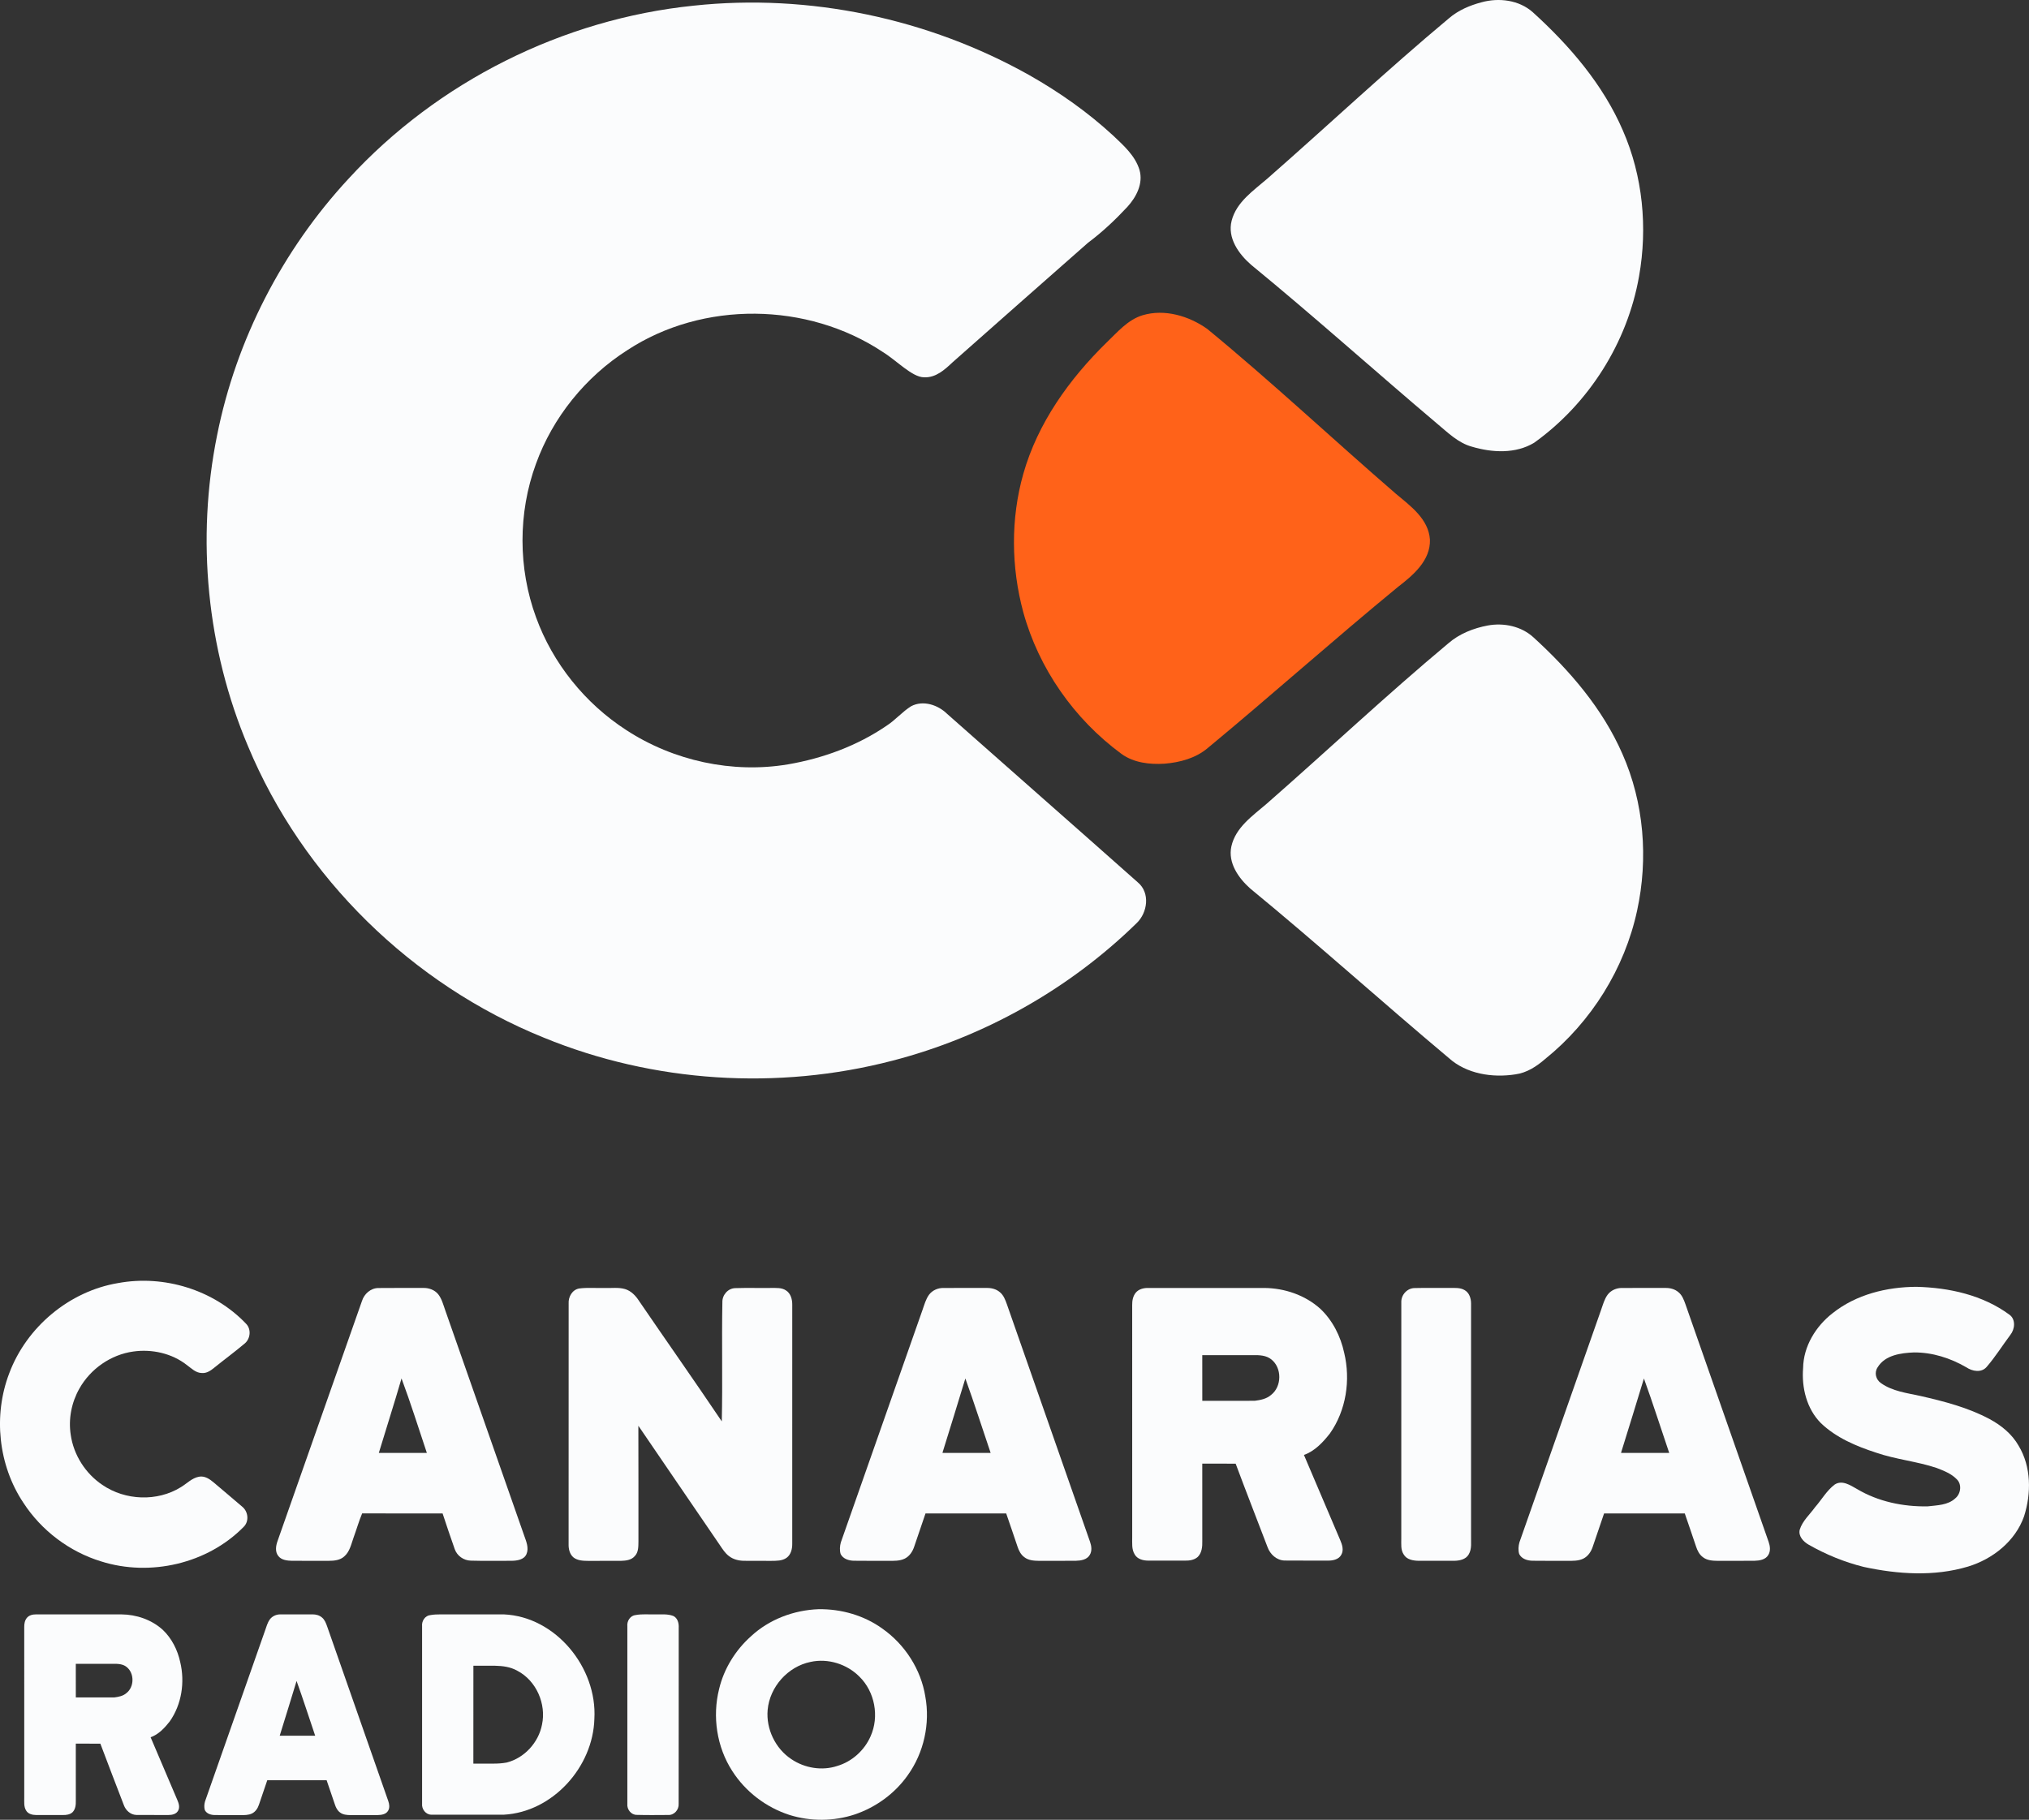 <svg id="a" width="700.04pt" height="628pt" version="1.1" viewBox="0 0 700.04 628" xmlns="http://www.w3.org/2000/svg">
 <rect x="0" y="0" width="700.04" height="628" fill="#333333" stroke="none"/>
 <g id="b" fill="#fbfcfd">
  <path id="c" d="m511.15 0.79c5.98-1.65 12.91-0.81 17.67 3.41 12.73 11.55 24.26 24.95 31.12 40.88 6.86 15.7 8.55 33.44 5.56 50.27-4 22.86-17.31 43.9-36.16 57.42-6.39 3.9-14.54 3.45-21.47 1.39-4.79-1.29-8.34-4.89-12.04-7.96-21.48-18.16-42.42-36.99-64.18-54.83-4.27-3.71-8.24-9.24-6.71-15.2 1.66-6.49 7.55-10.39 12.32-14.53 20.94-18.35 41.24-37.45 62.62-55.3 3.21-2.78 7.2-4.48 11.27-5.55z"/>
  <path id="d" d="m239.37 1.95c39.83-4.26 80.88 4.4 115.79 24 10.39 5.89 20.22 12.81 28.99 20.92 3.58 3.4 7.55 6.92 9.01 11.82 1.32 4.66-1.12 9.32-4.19 12.69-4.18 4.49-8.66 8.72-13.58 12.39-15.61 13.72-31.18 27.5-46.75 41.27-2.72 2.57-5.81 5.38-9.84 5.16-4.09 0-9.51-5.86-14.27-8.76-25.92-17.23-62.01-17.72-88.11-0.59-14.4 9.2-25.72 23.17-31.52 39.26-6.19 16.92-6.16 36 0.04 52.91 5.77 15.91 16.94 29.75 31.14 38.93 16.3 10.63 36.62 15.06 55.84 11.82 12.07-2.08 23.88-6.41 34.02-13.36 3.03-1.96 5.37-4.8 8.43-6.7 4.12-2.17 9.22-0.47 12.39 2.63 21.92 19.42 43.94 38.73 65.83 58.18 4.3 3.6 3.35 10.44-0.43 14.05-23.32 22.81-52.72 39.32-84.29 47.48-39.53 10.29-82.36 7.57-120.17-7.93-45.49-18.37-83.23-55.24-102.12-100.58-14.23-33.64-17.92-71.59-10.67-107.38 6.57-32.93 22.54-63.87 45.35-88.49 30.72-33.48 73.91-55.1 119.11-59.72z"/>
  <path id="e" d="m513.29 215.86c5.52-1.02 11.6 0.24 15.8 4.11 12.49 11.4 23.83 24.55 30.66 40.18 7.48 16.87 8.98 36.13 5.08 54.1-4.32 20.03-15.79 38.37-31.73 51.21-2.94 2.55-6.32 4.77-10.26 5.3-7.94 1.24-16.88-0.13-23.01-5.67-23-19.29-45.29-39.42-68.49-58.47-4.02-3.6-7.72-8.81-6.5-14.5 1.45-6.59 7.36-10.59 12.17-14.73 20.96-18.36 41.27-37.48 62.67-55.36 3.81-3.32 8.68-5.24 13.61-6.17z"/>
  <g id="f" transform="translate(-262.19 -97.79)">
   <path id="g" d="m302.96 540.57c15.804-2.916 32.974 2.332 44.1 14.009 1.884 1.875 1.559 5.191-0.443 6.854-3.42 2.883-7.028 5.535-10.505 8.347-1.211 0.994-2.614 1.983-4.268 1.832-2.091-5e-3 -3.618-1.611-5.191-2.76-5.168-4.046-12.036-5.563-18.48-4.654-7.735 1.069-14.786 5.992-18.593 12.789-2.723 4.791-3.834 10.5-2.986 15.95 0.989 6.967 5.101 13.397 10.943 17.302 7.862 5.389 18.908 5.827 27.043 0.777 2.063-1.23 3.801-3.156 6.251-3.613 1.978-0.396 3.754 0.834 5.177 2.058 3.283 2.836 6.656 5.573 9.925 8.432 1.927 1.71 2.219 4.96 0.33 6.811-12.483 12.728-32.272 17.278-49.193 11.918-10.943-3.34-20.599-10.655-26.827-20.246-8.653-12.978-10.434-30.143-4.861-44.68 5.982-15.964 20.722-28.32 37.576-31.127z" stroke-width=".471"/>
   <path id="h" d="m387.07 546.78c0.758-2.445 2.986-4.466 5.62-4.499 5.163-0.061 10.33-9e-3 15.493-0.028 1.936-0.052 3.943 0.645 5.191 2.172 1.262 1.602 1.748 3.632 2.426 5.516 9.082 25.936 18.164 51.873 27.255 77.809 0.707 1.997 1.682 4.268 0.777 6.359-0.829 1.936-3.217 2.271-5.078 2.304-4.706-9e-3 -9.421 0.085-14.127-0.052-2.445-0.047-4.72-1.639-5.54-3.947-1.456-4.093-2.826-8.215-4.192-12.337-9.252-0.019-18.503 0.024-27.755-0.024-1.14 2.713-1.936 5.549-2.949 8.309-0.82 2.285-1.31 4.904-3.241 6.557-1.418 1.295-3.443 1.498-5.276 1.503-4.239-4e-3 -8.474 0.015-12.714-4e-3 -1.644-0.047-3.58-0.212-4.692-1.592-1.23-1.446-0.923-3.542-0.33-5.196 9.723-27.613 19.403-55.241 29.13-82.85m13.656 26.704c-2.492 8.601-5.248 17.128-7.834 25.701 5.526 4e-3 11.046 4e-3 16.572 0-2.873-8.578-5.582-17.227-8.738-25.701z" stroke-width=".471"/>
   <path id="i" d="m458.38 547.63c-0.132-2.308 1.248-4.791 3.665-5.196 2.902-0.372 5.846-0.085 8.766-0.17 2.337 0.094 4.748-0.292 7.033 0.377 2.082 0.622 3.655 2.275 4.805 4.061 9.487 13.891 19.177 27.646 28.57 41.604 0.316-13.708-0.052-27.411 0.203-41.114-0.075-2.482 1.889-4.805 4.423-4.875 4.15-0.141 8.305 0 12.459-0.061 1.696 0.019 3.552-0.155 5.036 0.834 1.682 1.036 2.223 3.166 2.19 5.021-0.015 27.481-9e-3 54.963-4e-3 82.449 0.019 1.762-0.447 3.731-1.95 4.824-1.526 1.088-3.49 1.032-5.28 1.055-3.132-0.028-6.265 0.024-9.393-0.023-1.847-0.015-3.74-0.48-5.21-1.63-1.366-1.022-2.266-2.501-3.208-3.886-9.336-13.708-18.729-27.373-28.051-41.09 0.061 13.279 4e-3 26.563 0.028 39.847-0.038 1.771 0.061 3.811-1.291 5.168-1.154 1.347-3.043 1.559-4.701 1.602-3.768 0.024-7.532-9e-3 -11.296 0.015-1.757-0.019-3.684-0.057-5.13-1.196-1.338-1.126-1.724-2.972-1.677-4.64 0.019-27.661 0-55.316 0.015-82.972z" stroke-width=".471"/>
   <path id="j" d="m582.7 544.63c1.149-1.564 3.085-2.402 5.007-2.369l15.017-5e-3c1.583-0.014 3.213 0.405 4.433 1.46 1.286 1.041 1.875 2.643 2.417 4.15 9.553 27.335 19.139 54.657 28.692 81.988 0.509 1.451 0.754 3.156-0.09 4.536-0.956 1.668-3.076 1.978-4.824 2.021-4.239 0.038-8.479 0-12.714 0.019-1.729-0.024-3.608-0.141-5.017-1.248-1.248-0.9-1.941-2.322-2.402-3.745-1.286-3.787-2.553-7.579-3.872-11.357-9.285-4e-3 -18.564-9e-3 -27.844 0-1.286 3.816-2.572 7.631-3.891 11.433-0.556 1.705-1.625 3.34-3.269 4.155-1.719 0.843-3.679 0.758-5.535 0.768-3.995-0.042-7.984 0.038-11.974-0.038-1.776-0.019-3.773-0.622-4.616-2.327-0.382-1.305-0.283-2.723 0.08-4.023 9.398-26.747 18.79-53.498 28.188-80.249 0.626-1.762 1.112-3.627 2.214-5.168m12.554 28.866c-2.614 8.569-5.233 17.132-7.909 25.682 5.544 0.019 11.089 0.015 16.633 4e-3 -2.916-8.559-5.648-17.184-8.724-25.687z" stroke-width=".471"/>
   <path id="k" d="m654.05 543.89c1.018-1.234 2.694-1.644 4.239-1.63 13.354 0 26.714-5e-3 40.068 0 7.019 0.052 14.122 2.454 19.37 7.193 4.258 4.023 6.99 9.478 8.225 15.168 2.266 9.407 0.697 19.883-4.923 27.854-2.393 3.052-5.21 6.081-8.955 7.414 4.145 9.793 8.338 19.568 12.502 29.356 0.683 1.559 1.314 3.505 0.382 5.097-0.848 1.583-2.817 2.011-4.461 2.011-5.045-0.028-10.09 0.028-15.135-0.028-2.709-0.085-4.941-2.134-5.836-4.593-3.67-9.61-7.414-19.186-11.009-28.824-3.844-0.057-7.683-9e-3 -11.522-0.028 0 8.917-9e-3 17.83 4e-3 26.747 0.052 1.898-0.132 4.023-1.554 5.445-1.196 1.083-2.906 1.319-4.456 1.286-4.235-0.024-8.47-4e-3 -12.7-4e-3 -1.715-9e-3 -3.698-0.523-4.602-2.12-1.121-1.809-0.843-4.013-0.867-6.034 4e-3 -26.685 9e-3 -53.376-4e-3 -80.061-0.019-1.488 0.259-3.071 1.234-4.249m22.945 21.57c4e-3 5.252-0.019 10.5 9e-3 15.752 6.03-9e-3 12.059 0.019 18.089-0.014 1.993-0.25 4.07-0.65 5.634-2.016 3.759-2.897 3.811-9.365 0.066-12.285-1.729-1.39-4.07-1.488-6.19-1.446-5.869 0.024-11.739 0-17.608 9e-3z" stroke-width=".471"/>
   <path id="l" d="m750.4 542.29c3.999-0.099 8.008 5e-3 12.012-0.042 1.71 0.019 3.58-0.16 5.12 0.768 1.606 0.919 2.209 2.892 2.2 4.645-4e-3 26.695-4e-3 53.39 0 80.084-0.08 2.157 0.363 4.513-0.815 6.463-0.989 1.766-3.217 2.195-5.078 2.205-4.07 0.019-8.145 0.024-12.215 0-1.861-0.033-4.093-0.4-5.111-2.153-1.121-1.639-0.829-3.693-0.857-5.559 0.015-27.152-4e-3 -54.308 9e-3 -81.46-0.113-2.614 2.077-5.012 4.734-4.951z" stroke-width=".471"/>
   <path id="m" d="m816.82 544.63c1.149-1.564 3.085-2.402 5.007-2.369l15.017-5e-3c1.583-0.014 3.213 0.405 4.433 1.46 1.286 1.041 1.875 2.643 2.417 4.15 9.553 27.335 19.139 54.657 28.692 81.988 0.509 1.451 0.754 3.156-0.09 4.536-0.956 1.668-3.076 1.978-4.824 2.021-4.239 0.038-8.479 0-12.714 0.019-1.729-0.024-3.608-0.141-5.017-1.248-1.248-0.9-1.941-2.322-2.402-3.745-1.286-3.787-2.553-7.579-3.872-11.357-9.284-4e-3 -18.564-9e-3 -27.844 0-1.286 3.816-2.572 7.631-3.891 11.433-0.556 1.705-1.625 3.34-3.269 4.155-1.719 0.843-3.679 0.758-5.535 0.768-3.995-0.042-7.984 0.038-11.974-0.038-1.776-0.019-3.773-0.622-4.616-2.327-0.382-1.305-0.283-2.723 0.08-4.023 9.398-26.747 18.79-53.498 28.188-80.249 0.626-1.762 1.112-3.627 2.214-5.168m12.554 28.866c-2.614 8.569-5.233 17.132-7.909 25.682 5.544 0.019 11.089 0.015 16.633 4e-3 -2.916-8.559-5.648-17.184-8.724-25.687z" stroke-width=".471"/>
   <path id="n" d="m894.47 550.97c8.103-6.458 18.651-9.056 28.861-9.102 11.301 0.261 22.956 2.821 32.189 9.648 2.206 1.637 1.845 4.989 0.268 6.95-2.745 3.675-5.189 7.596-8.188 11.063-1.83 2.099-4.943 1.491-7.004 0.108-5.482-3.175-11.678-5.166-18.059-5.128-4.505 0.184-9.941 0.899-12.516 5.112-1.246 1.83-0.653 4.244 1.13 5.474 3.951 2.814 8.925 3.406 13.554 4.421 8.218 1.876 16.514 4.005 23.986 8.018 4.005 2.16 7.688 5.159 9.956 9.172 4.398 7.265 4.39 16.437 1.884 24.355-3.014 8.587-10.817 14.769-19.358 17.352-11.678 3.498-24.186 2.652-35.964 0.115-6.635-1.653-13.015-4.259-18.95-7.642-1.807-1.015-3.683-2.952-3.129-5.205 0.938-3.052 3.46-5.22 5.274-7.742 2.268-2.583 3.998-5.712 6.758-7.819 2.591-1.714 5.428 0.238 7.727 1.522 7.311 4.359 15.914 6.135 24.355 5.989 3.291-0.392 7.042-0.377 9.602-2.814 1.891-1.561 2.291-4.828 0.438-6.566-1.891-1.937-4.474-2.929-6.942-3.882-6.804-2.276-14.038-2.921-20.827-5.259-6.88-2.229-13.8-5.143-19.097-10.217-4.897-4.936-6.673-12.232-6.12-19.02 0.115-7.48 4.375-14.392 10.171-18.905z" stroke-width=".769"/>
  </g>
  <g id="o">
   <path id="p" d="m282.43 555.33c7.801-0.108 15.7 2.129 22.048 6.734 7.728 5.445 13.264 14.025 14.768 23.376 1.715 9.374-0.488 19.436-6.053 27.18-4.44 6.32-11.004 11.078-18.311 13.548-7.228 2.39-15.194 2.436-22.462 0.176-8.091-2.6-15.251-8.051-19.81-15.228-5.32-8.25-6.882-18.737-4.508-28.231 1.664-6.995 5.61-13.372 10.953-18.164 6.297-5.877 14.808-9.079 23.376-9.391m-2.805 18.198c-7.819 1.607-14.059 8.614-14.774 16.557-0.591 6.564 2.669 13.36 8.182 16.994 4.565 3.095 10.567 4.099 15.83 2.351 5.088-1.499 9.38-5.383 11.498-10.226 3.072-6.819 1.488-15.404-3.878-20.628-4.332-4.344-10.845-6.371-16.858-5.048z" stroke-width=".568"/>
   <path id="q" d="m9.271 558.32c0.749-0.908 1.982-1.21 3.119-1.199 9.826 0 19.656-3e-3 29.482 0 5.164 0.038 10.391 1.806 14.252 5.293 3.133 2.96 5.144 6.974 6.052 11.16 1.667 6.922 0.513 14.63-3.622 20.494-1.761 2.246-3.833 4.475-6.589 5.455 3.05 7.206 6.135 14.398 9.199 21.6 0.503 1.147 0.967 2.579 0.281 3.75-0.624 1.165-2.073 1.48-3.282 1.48-3.712-0.021-7.424 0.021-11.136-0.021-1.993-0.062-3.636-1.57-4.294-3.379-2.7-7.071-5.455-14.117-8.1-21.208-2.828-0.042-5.653-6e-3 -8.478-0.021 0 6.561-6e-3 13.119 3e-3 19.68 0.038 1.397-0.097 2.96-1.144 4.007-0.88 0.797-2.139 0.97-3.279 0.946-3.116-0.017-6.232-3e-3 -9.344-3e-3 -1.262-6e-3 -2.721-0.385-3.386-1.56-0.825-1.331-0.62-2.953-0.638-4.44 3e-3 -19.635 6e-3 -39.273-3e-3 -58.908-0.014-1.095 0.191-2.26 0.908-3.126m16.883 15.871c3e-3 3.865-0.014 7.726 6e-3 11.59 4.436-6e-3 8.873 0.014 13.309-0.011 1.466-0.184 2.995-0.478 4.145-1.483 2.766-2.132 2.804-6.89 0.049-9.039-1.272-1.022-2.995-1.095-4.554-1.064-4.319 0.017-8.637 0-12.956 6e-3z" stroke-width=".347"/>
   <path id="r" d="m93.091 558.86c0.845-1.15 2.27-1.767 3.683-1.743l11.046-3e-3c1.164-0.011 2.363 0.298 3.261 1.074 0.946 0.766 1.379 1.944 1.778 3.053 7.027 20.107 14.078 40.204 21.105 60.308 0.374 1.067 0.554 2.322-0.066 3.337-0.703 1.227-2.263 1.455-3.548 1.486-3.119 0.028-6.237 0-9.352 0.014-1.272-0.017-2.654-0.104-3.69-0.918-0.918-0.662-1.428-1.708-1.767-2.755-0.946-2.786-1.878-5.575-2.848-8.354-6.83-3e-3 -13.656-6e-3 -20.482 0-0.946 2.807-1.892 5.613-2.862 8.409-0.409 1.254-1.195 2.457-2.405 3.056-1.265 0.62-2.706 0.558-4.071 0.565-2.938-0.031-5.873 0.028-8.808-0.028-1.306-0.014-2.775-0.457-3.396-1.712-0.281-0.96-0.208-2.003 0.059-2.959 6.913-19.674 13.822-39.352 20.734-59.03 0.461-1.296 0.818-2.668 1.629-3.801m9.234 21.233c-1.923 6.303-3.85 12.602-5.818 18.891 4.078 0.014 8.157 0.011 12.235 3e-3 -2.145-6.296-4.154-12.64-6.417-18.895z" stroke-width=".346"/>
   <path id="s" d="m151.84 557.12c-1.111-2e-3 -2.217 0.039-3.312 0.24v-2e-3c-1.871 0.164-3.086 2.047-2.899 3.833-0.018 20.422-0.023 40.844 0 61.26-0.187 1.877 1.27 3.794 3.221 3.794h24.968c16.86-0.91 30.801-16.447 31.251-33.097 1.01-17.59-13.27-35.239-31.22-36.029l-22.009-2e-5zm18.925 17.72c2.692 0.061 5.33 0.377 7.733 1.739 6.54 3.41 10.03 11.44 8.501 18.59-1.18 6.15-6.06 11.519-12.16 13.069-1.498 0.283-3.01 0.381-4.53 0.381h-6.994c7e-3 -11.259 0.011-22.518 0.012-33.779z"/>
   <path id="t" d="m219.35 557.34c2.192-0.403 4.434-0.165 6.654-0.222 2.089 0.04 4.281-0.222 6.285 0.539 1.527 0.721 1.97 2.538 1.879 4.088-0.023 20.264 0.023 40.528-0.023 60.787 0.125 2.016-1.567 3.929-3.628 3.81-3.617 0.018-7.239 0.074-10.845-0.034-1.953 0-3.412-1.919-3.225-3.799-0.023-20.44-0.018-40.886 0-61.332-0.187-1.788 1.028-3.674 2.901-3.838z" stroke-width=".568"/>
  </g>
 </g>
 <g id="u" transform="translate(-262.19 -97.79)">
  <path id="v" d="m656.41 206.58c7.6-2.27 15.97 0.24 22.28 4.7 22.29 18.32 43.33 38.09 65.15 56.95 5 4.18 11.23 8.67 11.7 15.77 0.25 7.24-5.86 12.35-11.08 16.38-22.13 18.17-43.48 37.27-65.55 55.53-4.14 3.53-9.62 5-14.94 5.43-5.13 0.32-10.64-0.3-14.9-3.42-16.26-11.96-28.49-29.4-33.84-48.9-4.19-15.53-4.37-32.27 0.04-47.77 4.96-17.47 15.84-32.65 28.69-45.23 3.75-3.58 7.3-7.87 12.45-9.44z" fill="#ff6219"/>
 </g>
</svg>
